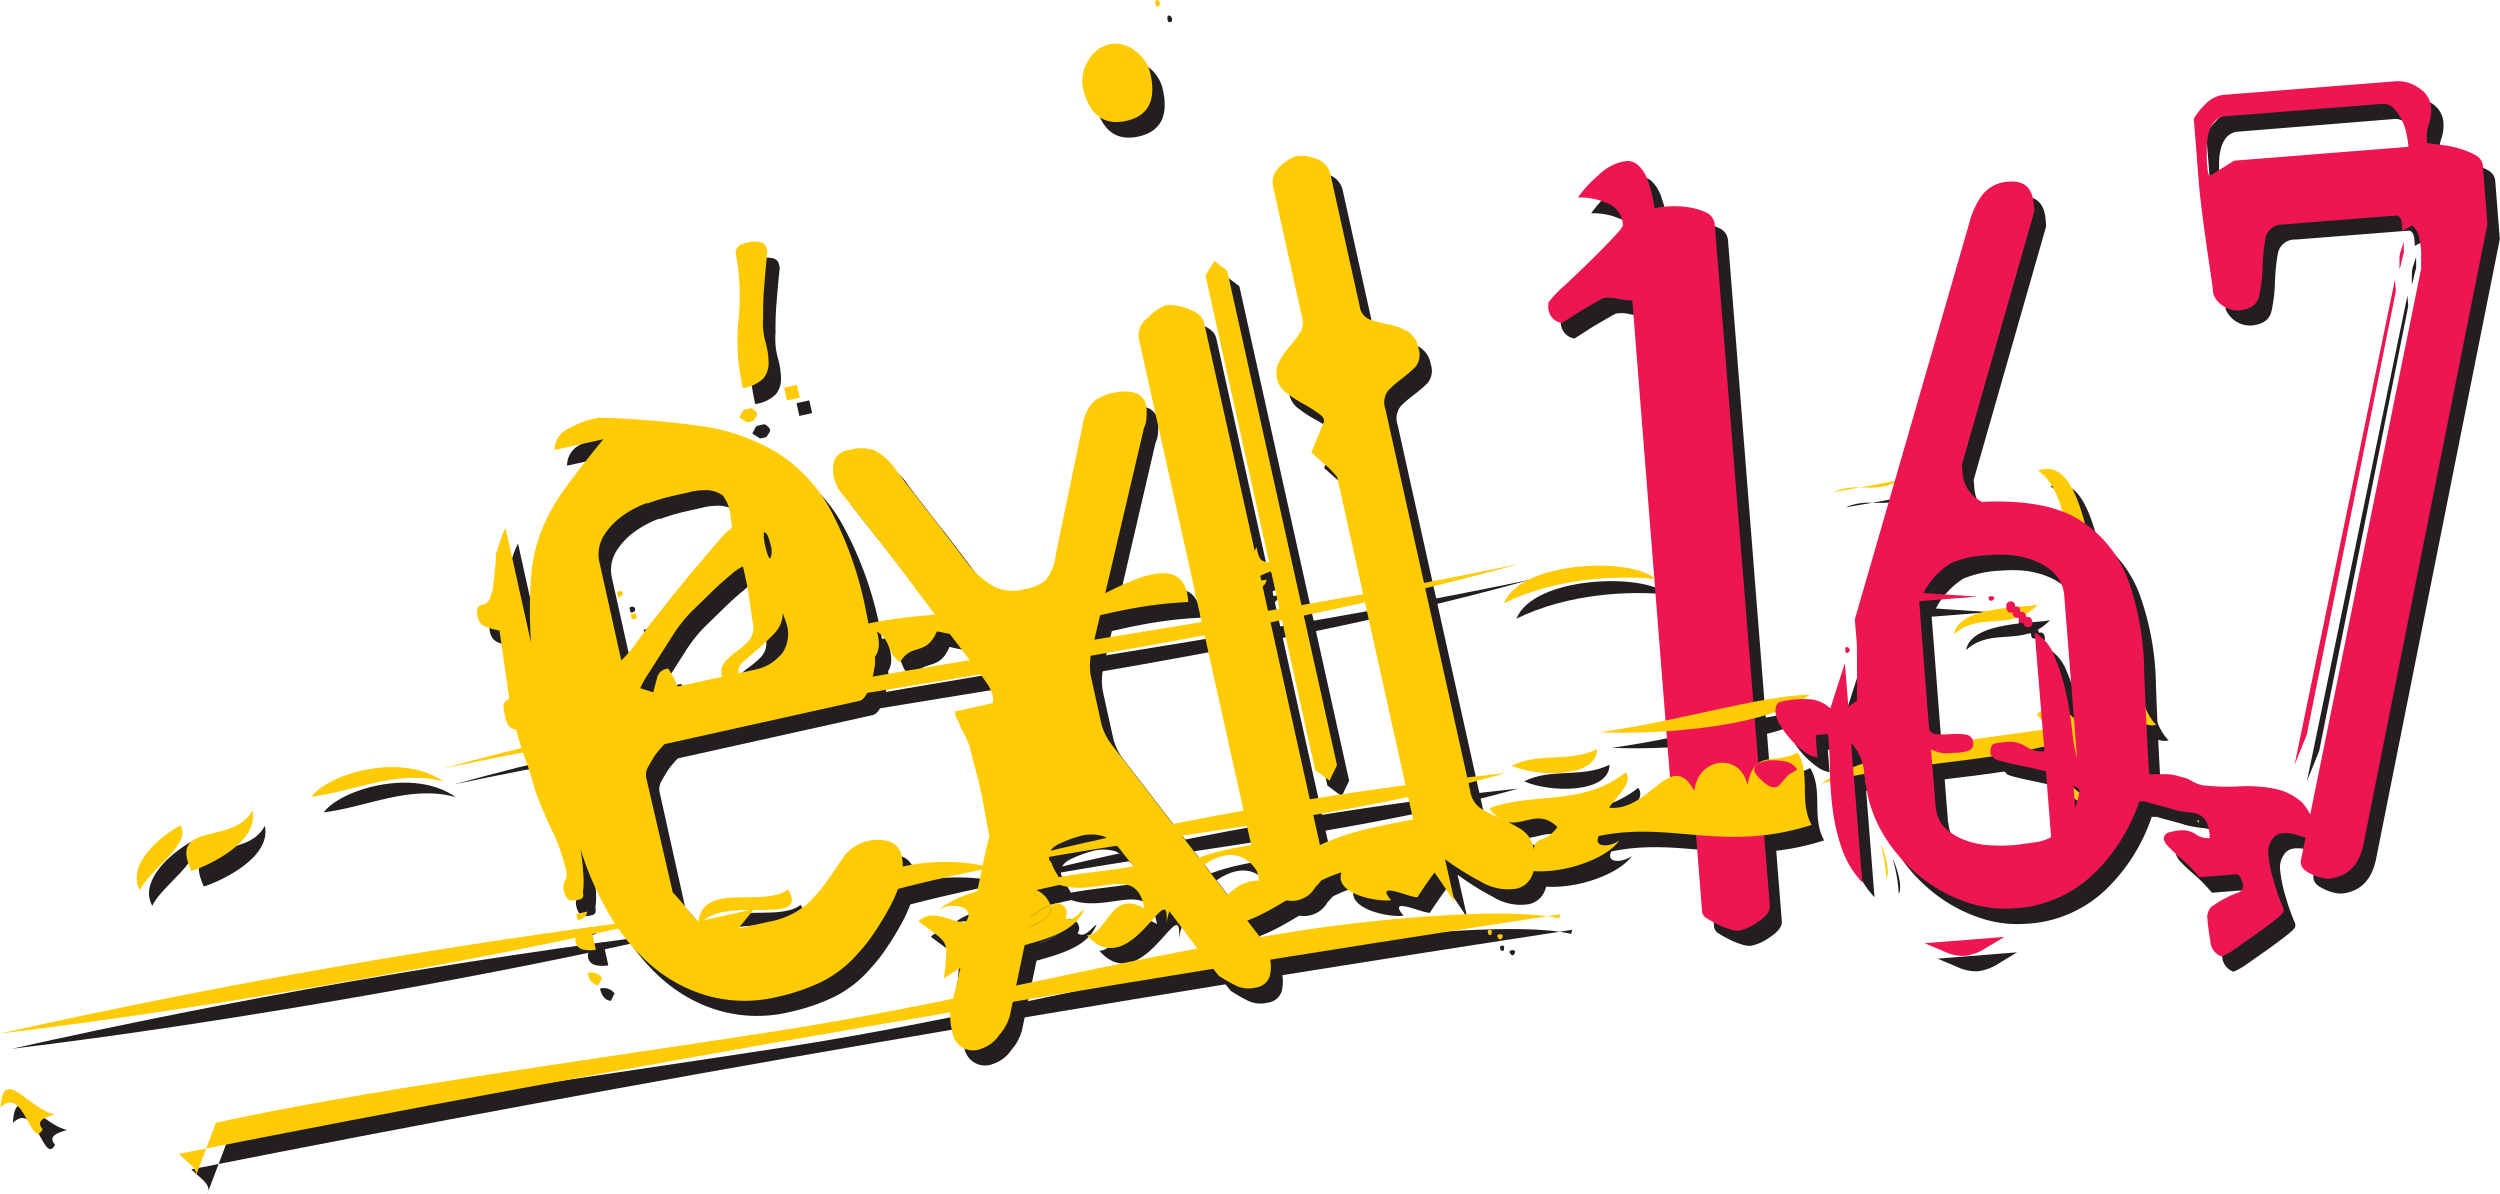 <svg id="Layer_1" data-name="Layer 1" xmlns="http://www.w3.org/2000/svg" viewBox="0 0 256.4 122.48"><defs><style>.cls-1{fill:#231f20;}.cls-2{fill:#ed1651;}.cls-3{fill:#ffcb05;}</style></defs><title>logo</title><path class="cls-1" d="M728.78,409.32c-.19.09-.32.1-.41,0a4.67,4.67,0,0,0-.86-.51c-.41-.2-.62-.34-.62-.41l-4.19-53a8.28,8.28,0,0,1-1.52-.17,3.41,3.41,0,0,0-1.51-.05l-.83.47-1.27.74q-.66.4-1.26.8l-.83.53a1.66,1.66,0,0,1-1.4-1.51,1.12,1.12,0,0,1,0-.29.81.81,0,0,0,0-.29,11.19,11.19,0,0,1,1.6-1.69q1.29-1.2,2.64-2.52T720.8,349q1.06-1.13,1-1.36a2.47,2.47,0,0,0-1.74-2.23,6.6,6.6,0,0,0-2.87-.53,11.73,11.73,0,0,1,2.13-2.31,5,5,0,0,1,2.79-1.43,1.64,1.64,0,0,1,1.37.53,3.94,3.94,0,0,1,.87,1.43,14.8,14.8,0,0,1,.49,1.7,10.66,10.66,0,0,1,.21,1.2,4.64,4.64,0,0,1,1.26-.21,9.63,9.63,0,0,1,2.1.06,6.65,6.65,0,0,1,1.9.54,1.5,1.5,0,0,1,.92,1.32l5.52,69.85c0,.46-.37,1-1.21,1.54a4.85,4.85,0,0,1-2,.91,2.8,2.8,0,0,1-.94-.16,8.11,8.11,0,0,1-1.2-.48c-.4-.2-.76-.4-1.09-.61a.94.94,0,0,1-.51-.66l-.71-9a1.38,1.38,0,0,0-.41.15Z" transform="translate(-554 -323)"/><path class="cls-1" d="M735.74,402.83a3.57,3.57,0,0,1,1-.26,6.15,6.15,0,0,1,1.57.11,1.77,1.77,0,0,1,1.28.82,1.71,1.71,0,0,1-.49.33,1.88,1.88,0,0,0-.5.33l-.53.62q-.42.49-.54.5c-.37.18-.85,0-1.43-.52s-.89-.91-.9-1.15a.72.72,0,0,1,.52-.79Zm46.46,14.7h0a8.2,8.2,0,0,1,1.27-.8,10.17,10.17,0,0,1,1.28-.57.75.75,0,0,0,.58-.8,2.31,2.31,0,0,0-.23-.67c-.14-.3-.29-.44-.44-.43l-3.8.3c-.17-.21-.45-.52-.82-.91s-.78-.77-1.19-1.12a13.38,13.38,0,0,1-1.13-1.07,1.75,1.75,0,0,1-.52-.77.67.67,0,0,1,.58-.74,6.48,6.48,0,0,1,1.08-.2,2.39,2.39,0,0,1,1.59.39,2.21,2.21,0,0,0,1.48.4,5.22,5.22,0,0,0-.3-1.54,1.55,1.55,0,0,0-.64-.76,2.57,2.57,0,0,0-1.12-.32,12.05,12.05,0,0,1-1.77-.32c-.16-.07-.63-.2-1.42-.41s-1.27-.34-1.43-.41l-.23,0-.34,0a18.49,18.49,0,0,1-4.74,7.49,12.74,12.74,0,0,1-8.07,3.47,12.06,12.06,0,0,1-4.8-.6,15.63,15.63,0,0,1-4.41-2.31,16.63,16.63,0,0,1-3.53-3.6,13.93,13.93,0,0,1-2.14-4.46,20.7,20.7,0,0,1-.53-3,5,5,0,0,0-1.33-3l1.12,14.25a9.76,9.76,0,0,1-2.06-3.36,19.12,19.12,0,0,1-.94-3.86,34.35,34.35,0,0,1-.32-4q0-2-.2-4l-1.27.1.18,2.3a3.07,3.07,0,0,1-1.32-.59,8.79,8.79,0,0,1-1.37-1.22,9.63,9.63,0,0,1-1.1-1.48,3.16,3.16,0,0,1-.51-1.35c0-.61.13-1,.55-1.08a8.37,8.37,0,0,1,1.43-.23,11.59,11.59,0,0,1,1.85,0,3.88,3.88,0,0,1,1.8.9l1.49-4.63.36,4.48.88-.65c0-.08,0-.5,0-1.27s0-1.7,0-2.78,0-1.92-.08-2.54l-.14-1.72,11.73-40.72a8.1,8.1,0,0,1,1.34-2.83,3.63,3.63,0,0,1,2.74-1.31q2.31-.18,2.51,2.35l.05.69-7.43,26,.07.81a3.55,3.55,0,0,0,2,3q6.68-.3,10.1,1.92a12.28,12.28,0,0,1,4.88,6.1,28.42,28.42,0,0,1,1.64,9.07q.18,5.2.51,10.84c.23,0,.77,0,1.62,0a4.65,4.65,0,0,1,1.64.28,3.4,3.4,0,0,1,1.14.43,3.32,3.32,0,0,0,1.13.43,22,22,0,0,0,3.72.11,14.89,14.89,0,0,1,3.6.24,5.92,5.92,0,0,1,2.83,1.4,5.25,5.25,0,0,1,1.38,3.6,3.85,3.85,0,0,1-1.75-.21,3.55,3.55,0,0,0-1.64-.22,1.38,1.38,0,0,0-1.1.72,2.22,2.22,0,0,0-.35,1.36,14,14,0,0,0,.57,2.85,22.53,22.53,0,0,0,1,2.81l0,.23c0,.16-.26.44-.8.87s-1.18.9-1.91,1.43l-2.13,1.5a7.56,7.56,0,0,1-1.5.87,1.75,1.75,0,0,1-1.17-1.59c-.15-.88-.25-1.62-.29-2.24a1.45,1.45,0,0,1,.52-1.37ZM745,391.28h0c0,.08-.06.16-.21.25s-.23,0-.25-.21,0-.43.2-.36a.35.35,0,0,1,.25.33Zm8.83,16.1h0a3.17,3.17,0,0,0,1,2.18,6,6,0,0,0,2.06,1.22,8.58,8.58,0,0,0,2.46.5,16.49,16.49,0,0,0,2.19,0c.38,0,.88-.09,1.49-.17l1-.14a4,4,0,0,0,1-.25q.62-.22.61-.34l-.53-6.67-1.06-.26c-.47-.12-1-.23-1.53-.34s-1.06-.22-1.53-.34a8,8,0,0,1-.95-.27c-.07,0-.18-.06-.31-.21a4,4,0,0,0-.31-.32l0-.23c0-.54.13-.84.51-.91a11.49,11.49,0,0,1,1.14-.15,3.09,3.09,0,0,1,2,.48,2.9,2.9,0,0,0,1.89.49l-1-12.19a4.61,4.61,0,0,1,2,2.38,21.94,21.94,0,0,1,1.16,3.61,34.4,34.4,0,0,1,.66,3.88,19.33,19.33,0,0,0,.53,3.08L767,385.85a3.7,3.7,0,0,0-.94-2.36,5.67,5.67,0,0,0-2-1.34,8.89,8.89,0,0,0-2.48-.62,13.53,13.53,0,0,0-2.42,0,11,11,0,0,0-3.81.82,8.14,8.14,0,0,0-2.81,3.06l5.57.37-6,.47,1,12.88a.74.74,0,0,0,.75.75,9.38,9.38,0,0,0,1.51,0,6.22,6.22,0,0,1,1.51.05.82.82,0,0,1,.76.81.71.71,0,0,1-.51.85,5.39,5.39,0,0,1-1,.2c-.62,0-1.1.07-1.44.06a3.72,3.72,0,0,1-1.36-.41l.47,6Zm7,13.31h0L759,421.81a5.12,5.12,0,0,1-2.14.8,4.45,4.45,0,0,1-2.06-.41q-1.13-.49-2.09-.88l8.17-.65Zm-1.34-34.49h0a.2.2,0,0,1-.24-.21c-.09-.15,0-.23.21-.25s.35.05.36.2a.36.36,0,0,1-.33.26Zm2.48.61h0c0,.39-.11.59-.41.61s-.48-.15-.51-.54.11-.59.42-.61.47.16.5.54Zm.51.54h0c0,.38-.07.58-.3.6s-.47-.16-.5-.54.1-.59.41-.61.36.16.39.55Zm.62.53h0c0,.39-.11.59-.42.61s-.36-.16-.39-.55.07-.58.3-.6.47.16.51.54Zm.62.53h0a.41.41,0,0,1-.42.49.41.41,0,0,1-.5-.42c0-.38.1-.59.41-.61s.48.16.51.54Zm4.39,19h0a9.19,9.19,0,0,0,.27-.89,3,3,0,0,0,.16-.88c0-.08-.09-.17-.25-.27a.73.73,0,0,0-.36-.15l.17,2.19Z" transform="translate(-554 -323)"/><path class="cls-1" d="M803.58,352c0-.07,0-.31,0-.69s0-.66,0-.81c0-.46-.09-1-.18-1.49a2.1,2.1,0,0,0-.74-1.33l-1,.54c0-.08,0-.34-.06-.8s-.26-.79-.64-.76l-11.5.91a1.76,1.76,0,0,0-1.85,1.48,20.43,20.43,0,0,0-.29,2.92,15.8,15.8,0,0,1-.35,2.92c-.2.91-.91,1.41-2.14,1.5a2.75,2.75,0,0,1-2.56-1.65q-.05-.69-.3-2.29c-.16-1.07-.33-2.21-.5-3.44s-.32-2.36-.45-3.44-.2-1.84-.24-2.3l-.26-3.33-.26-3.22a7.63,7.63,0,0,1,1.32-1.61,3,3,0,0,1,1.85-.84l17.6-1.39a3.6,3.6,0,0,1,2.31.68,2.52,2.52,0,0,1,1.25,1.92,4.2,4.2,0,0,1-.21,1.75,4.23,4.23,0,0,0-.21,1.75l0,.23c.31.05.78.11,1.4.18a11.23,11.23,0,0,1,1.89.37,8.18,8.18,0,0,1,1.67.68,1.36,1.36,0,0,1,.78,1.09l.47,6L797.71,411q-.66,3.41-3.65,3.65a4.17,4.17,0,0,1-1.77-.5c-.8-.36-1.15-.85-1-1.48L803.58,352Zm-1.48-13.59h0a5.37,5.37,0,0,0-.46-1.47,4.94,4.94,0,0,0-.85-1.26,1.54,1.54,0,0,0-1.31-.47L783.6,336.5a1.71,1.71,0,0,0-1.23.56,2.88,2.88,0,0,0-.6,1.2,6,6,0,0,0-.18,1.4c0,.47,0,.85,0,1.16,0,.15,0,.46.07.92a2.42,2.42,0,0,0,.19.91l2.54-1.59,17.83-1.41c0-.31-.08-.71-.15-1.2Zm-1.2,14.84h0l.09,1.15L791.86,400l-1.26,3.11,10.3-49.77Zm.9-3.31h0l0,.58a6.39,6.39,0,0,0-.22.83,6,6,0,0,1-.22.83l0-.58,0-.58a2.66,2.66,0,0,1,.16-.82c.12-.39.22-.67.28-.83l0,.57Z" transform="translate(-554 -323)"/><path class="cls-1" d="M615.06,413.85a7.87,7.87,0,0,1,0,2.25c.1.44,0,.69-.38.77-.61.14-1,.11-1.18-.08a1.69,1.69,0,0,1-.38-.81,1.36,1.36,0,0,1,.11-1.05,1.37,1.37,0,0,0,.11-1.05,19.3,19.3,0,0,0-1.48-4.18,41,41,0,0,1-1.77-4.26c-.05-.26-.17-.67-.34-1.22s-.37-1.16-.6-1.79-.43-1.23-.6-1.78-.28-1-.34-1.23a1,1,0,0,1-.88-.55,6.25,6.25,0,0,1-.26-.84,6.6,6.6,0,0,1-.15-1c0-.31.17-.56.59-.75l-1-7a6.84,6.84,0,0,1-1.39-.38,1.35,1.35,0,0,1-.85-1c-.18-.78,0-1.21.47-1.27s.8-.43.92-1.09a2.25,2.25,0,0,0,.18-.73c.05-.38.1-.78.14-1.2s.09-.84.13-1.26a3.69,3.69,0,0,0,0-.77q.07-.29.44-1.4a7.8,7.8,0,0,1,.58-1.43l2.61,11.77a49.44,49.44,0,0,1,0-6.73,16.81,16.81,0,0,1,1.07-4.76,19.94,19.94,0,0,1,2.35-4.23q1.52-2.12,4-5.14l-5,1.1a2.35,2.35,0,0,1,1.37-2.16,9.31,9.31,0,0,1,2.45-1l.66-.15a93.74,93.74,0,0,1,10.4.84,20.77,20.77,0,0,1,7.8,2.66,16,16,0,0,1,5.55,5.83A37,37,0,0,1,644.16,387c.09.44.25,1.25.47,2.43s.37,2,.44,2.3a3.09,3.09,0,0,1,0,1.11c-.08.47-.18,1-.3,1.44a5.5,5.5,0,0,1-.52,1.35,1.27,1.27,0,0,1-.73.71l-20,4.44a11.67,11.67,0,0,0-1,1.18c-.2.32-.42.69-.65,1.1a1.64,1.64,0,0,0-.23,1.14l2.64,11.88a25.44,25.44,0,0,1,1.86,2.19c.13.15.28.32.46.51s.31.27.4.25l5.62-1.25-1.61,2,3.14-.7a8.13,8.13,0,0,0,3.92-1.83,16.21,16.21,0,0,0,2.18-2.54l1.65-2.43a4.41,4.41,0,0,1,4.62-1.43,2,2,0,0,1,1.26,1.64,5,5,0,0,1-.18,2.58,14.92,14.92,0,0,1-1.18,2.72c-.49.88-1,1.73-1.56,2.53a14.92,14.92,0,0,1-1.5,1.91,12,12,0,0,1-3.79,3,20.51,20.51,0,0,1-4.52,1.55,14.26,14.26,0,0,1-7.23-.11,15.39,15.39,0,0,1-5.86-3.21,20.74,20.74,0,0,1-4.35-5.4,31.91,31.91,0,0,1-2.81-6.49q.12.53.28,2.19Zm-.31,6.32h0a3.25,3.25,0,0,1,1.12-.52l.52,2.35a3.18,3.18,0,0,1-1.23,0,1,1,0,0,1-.41-1.83Zm2.28,4.71h0l-.38.77c-.56-.05-.93-.48-1.11-1.26a1.38,1.38,0,0,1,1.48.49Zm-1.51-6.8h0c-.08.48-.42.78-1,.91l-.14-.65,1.18-.26Zm6.13-41.9h0a10.27,10.27,0,0,0-2.64,1.41,7,7,0,0,0-1.87,2.06,3.66,3.66,0,0,0-.35,2.75l2.21,9.94a13.24,13.24,0,0,0,1.63-1.94q1.16-1.56,1.47-2c.29-.34.83-1,1.62-2s1.65-2.06,2.58-3.18l2.55-3q1.14-1.35,1.53-1.44a7,7,0,0,1-.11-.8,7.22,7.22,0,0,0-.11-.8,3.74,3.74,0,0,0-.74-1.76,2.94,2.94,0,0,0-1.83-.55,6.71,6.71,0,0,0-1.73.24l-1.7.38a20.44,20.44,0,0,0-2.51.76Zm-2.53,9.27h0a.24.24,0,0,1-.2.32q-.23.19-.32-.2c-.06-.26,0-.37.21-.32a.23.23,0,0,1,.32.2Zm3.21,10.13h0c.1-.39.22-.85.37-1.38a1.2,1.2,0,0,1,.89-1l.26-.06a6.34,6.34,0,0,1,.55.91,5,5,0,0,1,.41.94l4.57-1a1.67,1.67,0,0,1,.28-1.5,6.25,6.25,0,0,1,1.2-1.09,7.84,7.84,0,0,0,1.26-1.1,2.09,2.09,0,0,0,.45-1.68q-.06-.26-.18-1.12c-.08-.57-.17-1.19-.27-1.86s-.21-1.26-.33-1.78l-.26-1.18a4.72,4.72,0,0,0-1.19.81q-.93.75-1.95,1.74l-1.92,1.87a14.12,14.12,0,0,0-2.05,2.51l-1.32,2.07-1.32,2.08a9.54,9.54,0,0,0-.79,1.41l1.32.39Zm-1.8-8.11h0l.12.53-.52.11-.12-.52.52-.12Zm14.24,2.05h0c-.56.58-1.13,1.11-1.7,1.61l-1.49,1.29a1.2,1.2,0,0,0-.49,1.2l1.57-.35a4.88,4.88,0,0,0,2.81-1.58,3.5,3.5,0,0,0,.53-3.14,5.32,5.32,0,0,0-.19-.58,6,6,0,0,1-.2-.57,2.94,2.94,0,0,1-.83,2.11Zm-1.12-10h0a7.48,7.48,0,0,0,.44,2c.11.3.2.39.27.28a2.11,2.11,0,0,0,0-1.36c-.16-.7-.34-1.12-.55-1.25s-.15.06-.12.37ZM631.4,367h0c.09-.2.18-.31.27-.33l.26-.06.39-.09c.09,0,.21,0,.38.19a.82.82,0,0,1,.28.35.54.54,0,0,1-.12.37l-.26.4-.39.09-.26.05-.8-.51a3.42,3.42,0,0,0,.24-.46Zm-.13-17.27h0a5.92,5.92,0,0,1,.84-.26,3,3,0,0,1,1.09,0,.82.82,0,0,1,.71.73l.06.26c-.12,1.13-.22,2.29-.32,3.5a31.27,31.27,0,0,0-.11,3.18,7.37,7.37,0,0,0,.23,2.55,8.14,8.14,0,0,1,.33,2.12,2.5,2.5,0,0,1-.53,1.63,3.72,3.72,0,0,1-2.11,1,21.29,21.29,0,0,1-.45-7,23.54,23.54,0,0,0-.29-6.86,1,1,0,0,1,.56-.88ZM637,364.06h0l.29,1.31-1.31.29-.29-1.31,1.31-.29Z" transform="translate(-554 -323)"/><path class="cls-1" d="M652.74,428.23c.09-.46.29-1.31.6-2.54.16-.62.39-1.64.7-3.07l1-4.6q.55-2.46,1-4.61c.31-1.43.55-2.45.7-3.07-.08-.37-.23-1.16-.45-2.38s-.37-2-.45-2.38c-.12-.56-.34-1.43-.66-2.63s-.48-1.84-.5-1.93a7.57,7.57,0,0,0-.57-1.26,7.88,7.88,0,0,1-.57-1.26,1.3,1.3,0,0,1-.26-.53l-.09-.41,3.89-.86a1.76,1.76,0,0,0-.11-1.14,3.18,3.18,0,0,0-.5-.91c-.29-.42-.5-.72-.63-.88q-.83-1.13-2.89-3.81t-4.34-5.75q-2.29-3.07-4.41-5.74t-3-3.79a3,3,0,0,0-.17-.47,3,3,0,0,1-.18-.47,3.53,3.53,0,0,1,0-2,1.93,1.93,0,0,1,1.53-1,4.35,4.35,0,0,1,2.48,0,5.83,5.83,0,0,1,2.16,1.83q.43.63,1.55,2.06c.75.95,1.53,2,2.35,3l2.37,3.12q1.13,1.5,1.54,2a8.78,8.78,0,0,0,2.41,2,4.54,4.54,0,0,0,3.19.24,4.72,4.72,0,0,0,2.06-.89,5,5,0,0,0,1.07-2.72l2.63-13.12a4.66,4.66,0,0,1,1.17-2.59,5.06,5.06,0,0,1,2.13-.91,4.47,4.47,0,0,1,2,0,1.69,1.69,0,0,1,1.28,1.47,6.16,6.16,0,0,1,0,1,2.52,2.52,0,0,1-.25,1.15l-5.29,22.78a6.54,6.54,0,0,0-.14,2.66c.12.55.31,1.39.55,2.5l.59,2.65a6.51,6.51,0,0,0,1.22,2.21l15.56,20.2a6.19,6.19,0,0,0,.21.61,5.42,5.42,0,0,1,.24.75,4.1,4.1,0,0,1,0,1.9,1.72,1.72,0,0,1-1.48,1.2,2.94,2.94,0,0,1-2-.21,19.39,19.39,0,0,1-1.75-1c-.4-.49-1.05-1.34-2-2.56s-1.86-2.48-2.88-3.81-2-2.57-2.94-3.72-1.6-2-2-2.47a5,5,0,0,0-2-1.75,4.28,4.28,0,0,0-2.48,0,12.19,12.19,0,0,0-2,.74q-1.33.59-1.08,1.7l.2.25a5.51,5.51,0,0,0,.54,1.12,5.47,5.47,0,0,1,.54,1.12l-2.64.59-2.68,12.85a5,5,0,0,1-1.09,2,3.61,3.61,0,0,1-1.94,1.45,2.14,2.14,0,0,1-2.89-1.84,5.37,5.37,0,0,1-.17-2.08Z" transform="translate(-554 -323)"/><path class="cls-1" d="M666.87,330.83a3.39,3.39,0,0,1,2.15-1.69,3.22,3.22,0,0,1,2.6.63,3.9,3.9,0,0,1,1.64,2.41q.91,4.07-2.49,4.82t-4.42-3.29a3.81,3.81,0,0,1,.53-2.89ZM677,356.23h0c1,.35,1.6.83,1.74,1.46l12.4,55.86q.18.82-1,2a2.76,2.76,0,0,1-4,.89q-1.54-.58-1.72-1.4l-12.4-55.86a2.3,2.3,0,0,1,1-2.07,4.78,4.78,0,0,1,1.87-1.27,4.73,4.73,0,0,1,2.11.38Zm1.89-3.39h0l.9-1.48,1.32,1,11.26,50.71-.76,1.59-1.47-1.09-11.25-50.71Zm-4.68-27.9h0c0,.18,0,.29-.17.32s-.23.05-.29-.22,0-.42.14-.46a.44.44,0,0,1,.32.35Z" transform="translate(-554 -323)"/><path class="cls-1" d="M691,368c.13-.3,0-.61-.45-.92a13.53,13.53,0,0,0-1.56-1,13.26,13.26,0,0,1-1.74-1.12,2.46,2.46,0,0,1-1-1.42,2.54,2.54,0,0,1,.19-1.82,8,8,0,0,1,1-1.45,13.9,13.9,0,0,0,1.08-1.4,1.87,1.87,0,0,0,.32-1.5l-3-13.53a2.13,2.13,0,0,1,.76-2.19,4.39,4.39,0,0,1,1.61-1,4.11,4.11,0,0,1,1.94.24,2.14,2.14,0,0,1,1.57,1.68l3,13.53a1.64,1.64,0,0,0,1.09,1.33,13.79,13.79,0,0,0,1.85.48,6.76,6.76,0,0,1,1.89.67,2.5,2.5,0,0,1,1.19,1.79,2,2,0,0,1-.32,1.91,13.83,13.83,0,0,1-1.38,1.19,13,13,0,0,0-1.38,1.19,2,2,0,0,0-.32,1.91l8.7,39.17a2.63,2.63,0,0,0,1.25,1.85,22,22,0,0,0,2,1,16.72,16.72,0,0,1,2,1.05,3,3,0,0,1,1.3,2,4.33,4.33,0,0,1-.15,2.7,2.24,2.24,0,0,1-1.63,1.39,5.4,5.4,0,0,1-3.7-.75,28,28,0,0,1-3.62-2.27l1,4.43c-.2-.32-.6-.91-1.19-1.79s-1-1.42-1.16-1.65-.57-.78-1.16-1.65l-8.55-38.53c-.45-.53-.76-.87-.92-1L689.8,371l1.22-3Zm17.12,52.52h0c-.13,0-.21,0-.25-.22s-.06-.26.14-.3.27,0,.25.22,0,.28-.13.3Zm1,.46h0c-.06,0-.15-.06-.25-.22s-.06-.26.14-.3.4,0,.37.19-.12.3-.26.33Z" transform="translate(-554 -323)"/><path class="cls-1" d="M780.8,408.74c0,.09,0,.17,0,.27l-.25-.27Z" transform="translate(-554 -323)"/><path class="cls-1" d="M769.67,407.06c-4.3-.35-2.87-6.4-5.5-9.21,3.43-2.8,7.24,4,3.15,7.06a15.49,15.49,0,0,1,2.34,2.15Z" transform="translate(-554 -323)"/><path class="cls-1" d="M776.42,398.94c-3.57.82-6.16-9-5.39-13.12,3.74,4.4,2.81,10.57,5.39,13.12Z" transform="translate(-554 -323)"/><path class="cls-1" d="M772.22,398c-7,5.1-20.62,4.17-30.18,6.92,7.09-4.69,20.58-4.53,30.18-6.92Z" transform="translate(-554 -323)"/><path class="cls-1" d="M748.73,414.67a14.49,14.49,0,0,0-.61-3.54c.35.56,1.07,2.89.61,3.54Z" transform="translate(-554 -323)"/><path class="cls-1" d="M770.9,384.46c-4.39,1.64-2.36-8.71-6.61-11.6,4.48-1.66,5,8.41,6.61,11.6Z" transform="translate(-554 -323)"/><path class="cls-1" d="M764.25,386.6c-2.7,2.88-5.89.62-8.61,3.06.54-3,7.32-2.69,8.61-3.06Z" transform="translate(-554 -323)"/><path class="cls-1" d="M739.68,401.8c1.33,2.36.08,5,1.4,7.39-9,2.88-14.4-.42-21.83,1.14-.6,1.27,1.26,1.13,2.1.45-1.67,2.67-11.78,5.74-14.44-.4,1.54-.58,3.06-1.5,4.81.13-.64.5-1.35.16-2,.91a4.47,4.47,0,0,1,2.84,1c0-2.51.84-.91,2.45-3-2.53-2.52-4.42,1.5-7-1.94,4.64-1.69,9.58-.18,14-3.68.82,1.05-.91,2.4-1.7,3.63,4.22.43,6.33-6.19,8.75-1.7.32-3.51,4.76-4,5.43-.62.77-3.78,2.58-2,5.16-3.34Z" transform="translate(-554 -323)"/><path class="cls-1" d="M740.89,395.84c-4.26,3.23-14.68,4.13-21.57,3.86,8.55-1.21,16.3-3.71,21.57-3.86Z" transform="translate(-554 -323)"/><path class="cls-1" d="M715.23,418.36c0,.15-.07.3-.09.43a10.74,10.74,0,0,0-1.19-.23l1.28-.2Z" transform="translate(-554 -323)"/><path class="cls-1" d="M746,374.57c1.29-.24,2.62-.48,4-.75-1.27.87-2.62.75-4,.75Z" transform="translate(-554 -323)"/><path class="cls-1" d="M746,374.57l-2.7.46a5.73,5.73,0,0,1,2.7-.46Z" transform="translate(-554 -323)"/><path class="cls-1" d="M719.07,401.43c0,2.95-6.09,2.9-8.75,1.7,2.83-1.41,5.92-.29,8.75-1.7Z" transform="translate(-554 -323)"/><path class="cls-1" d="M709.52,386.45c1.76-4.36,13.09-4.76,15.53-2.48-3.79-.38-10.14-.16-15.53,2.48Z" transform="translate(-554 -323)"/><path class="cls-1" d="M705.9,407.07c.53,2.48-2.72,5.55-5.24,9.53-.61.16-4.52-1.8-2.71.31-1.2.21-5.89-.56-5.08-2.85-4,1.18-7.74,5-11.81,5.48-2.19-2.13,1.75-5.21,3.67-4.54-2.58-6.44-9.51,0-9.84,4.57.55-5.94-3.59,6.07-8.14.94,2.12-.05,2.38-4.8,5.91-2.74-.92-5.17-5.67-.32-9.89-3,3.81-.85,7.7-.83,11.46-2,.77.82-.49,1.88-1.09,2.87,4.91-4.39,10-4.09,16.63-5.35.48.61.57,1,.42,1.2l-.75.42c-.79.23-1.89.4-2.11,1.41a17.33,17.33,0,0,1,2.11-1.41,1.24,1.24,0,0,0,.75-.42c5.13-2.62,10.54-2.39,15.72-4.44Z" transform="translate(-554 -323)"/><path class="cls-1" d="M577.41,439.74c14.2-3.16,37.15-6.27,56.7-9.28s34.22-7.18,53.85-10.33c7.71-1.23,20.3-2.4,26-1.57-46.87,7.18-93.67,15.1-140.34,24.37.78.83,2.22,1.58,1.62,2.56l2.18-5.75Z" transform="translate(-554 -323)"/><path class="cls-1" d="M690.18,411.5a1.24,1.24,0,0,1-.75.42l.75-.42Z" transform="translate(-554 -323)"/><path class="cls-1" d="M689.42,411.92a17.33,17.33,0,0,0-2.11,1.41c.22-1,1.32-1.18,2.11-1.41Z" transform="translate(-554 -323)"/><path class="cls-1" d="M656.47,413.45a377.08,377.08,0,0,1,53.24-9.57c-22.25,6.26-45.07,6.63-67.28,13.25,1.68-4.08,9.58-4.77,14-3.68Z" transform="translate(-554 -323)"/><path class="cls-1" d="M666.48,417.79c-1.63,4.17-9.1,3.16-14.39,7.16.41-4.19.66-3.37-2.62-5.88,1.46-1.38,3.21.09,4.81.13,1.36-1.83-2-2.13-2.76-1.19,1.18-1.63,10.19-4.64,11.5-.51-1.36.06-2.49,2.61-4.07.47a4.61,4.61,0,0,0,2.58-1.67c-2-1.45-3.52,1.34-5.16,3.34,2,1.29,7.21-.39,6.65-2.14,1-.8,2.1.43,1.49,1.2.74.56,1.33-.45,2-.92Z" transform="translate(-554 -323)"/><path class="cls-1" d="M663,417.51c.56,1.76-4.65,3.43-6.65,2.14,1.64-2,3.2-4.79,5.16-3.34A4.61,4.61,0,0,1,659,418c1.58,2.14,2.71-.41,4.07-.47Z" transform="translate(-554 -323)"/><path class="cls-1" d="M684.14,380.72c.46,2.46,1,.69,3,2.41-1.05-.61-4.92,1.51-2,.91.29,1.14-5.14,3.12-7.39,1.54.83-.78.93-1.48.48-2.12,1.91-1.51,4.18.72,5.9-2.74Z" transform="translate(-554 -323)"/><path class="cls-1" d="M651.52,418a.76.76,0,0,0-.09.14.45.45,0,0,1,.09-.14Z" transform="translate(-554 -323)"/><path class="cls-1" d="M665.55,387c3.74-1.7,11.27-6.81,11.6-.65-11,.51-16.82,5.16-25.77,3-1.12,2.64-2.63,1.12-3.81,3.19-1.41-1-.82-2.19-2.36-3.16,1.59,5.7-6.81,2.43-9.84,4.57,5.56-8.82,21.94-4.6,28-8.72,1.23-.86.71,1.06,2.23,1.8Z" transform="translate(-554 -323)"/><path class="cls-1" d="M711.05,382.43c-33.67,9.38-74,13.36-110.42,21,33.84-9.38,74.13-13.41,110.42-21Z" transform="translate(-554 -323)"/><path class="cls-1" d="M636.12,415.8c2.34,4.09-7,.27-9.23,3.81,0-4.83,6.65-1.81,9.23-3.81Z" transform="translate(-554 -323)"/><path class="cls-1" d="M624,418.56c-17.05,4.09-46.92,9.39-68.77,12q34.23-7.65,68.77-12Z" transform="translate(-554 -323)"/><path class="cls-1" d="M600.76,404.76c-4.69-1.31-9.05,1-13.56,1.56,1.63-2.28,9.13-4.68,13.56-1.56Z" transform="translate(-554 -323)"/><path class="cls-1" d="M559.65,440.41c-1.18,2.19-1.93-4.58-4.33-2.25.25-4.31,2.85.11,5.55.73-1,.31-2,.63-1.22,1.52Z" transform="translate(-554 -323)"/><path class="cls-1" d="M581.16,407.7c.71,3.23-4.43,5.64-6.25,6.22-2.44-5.2,4.36-2.58,6.25-6.22Z" transform="translate(-554 -323)"/><path class="cls-1" d="M573.77,409.24c1.22,1.93-3.14,4.48-4.15,6.66-1.27-2.22,1.23-5.05,4.15-6.66Z" transform="translate(-554 -323)"/><path class="cls-2" d="M727.5,407.73c-.19.09-.32.1-.41,0a4.67,4.67,0,0,0-.87-.51c-.41-.2-.62-.34-.62-.41l-4.19-53a8.34,8.34,0,0,1-1.52-.17,3.41,3.41,0,0,0-1.51-.05l-.83.47-1.27.74q-.66.4-1.26.8l-.83.53a1.65,1.65,0,0,1-1.4-1.51,1.11,1.11,0,0,1,0-.29.82.82,0,0,0,0-.29,11.17,11.17,0,0,1,1.6-1.69q1.29-1.2,2.64-2.52t2.41-2.45c.71-.75,1.06-1.2,1-1.36a2.47,2.47,0,0,0-1.74-2.23,6.59,6.59,0,0,0-2.87-.53,11.72,11.72,0,0,1,2.13-2.31,5,5,0,0,1,2.79-1.43,1.64,1.64,0,0,1,1.37.53,3.94,3.94,0,0,1,.87,1.44,14.86,14.86,0,0,1,.49,1.7,10.74,10.74,0,0,1,.21,1.2,4.66,4.66,0,0,1,1.26-.21,9.65,9.65,0,0,1,2.1.06,6.66,6.66,0,0,1,1.9.54,1.5,1.5,0,0,1,.92,1.32L735.52,416c0,.46-.37,1-1.21,1.54a4.85,4.85,0,0,1-2,.91,2.8,2.8,0,0,1-.94-.16,8.14,8.14,0,0,1-1.2-.48c-.4-.2-.76-.4-1.09-.61a.94.94,0,0,1-.51-.66l-.71-9a1.39,1.39,0,0,0-.41.15Z" transform="translate(-554 -323)"/><path class="cls-2" d="M802.31,350.45c0-.07,0-.31,0-.69s0-.66,0-.81c0-.46-.09-1-.18-1.49a2.1,2.1,0,0,0-.74-1.33l-1,.54c0-.08,0-.34-.06-.8s-.26-.79-.64-.76l-11.5.91a1.76,1.76,0,0,0-1.85,1.48,20.48,20.48,0,0,0-.29,2.92,15.78,15.78,0,0,1-.35,2.92c-.2.91-.91,1.4-2.14,1.5a2.75,2.75,0,0,1-2.56-1.65q-.05-.69-.3-2.29c-.16-1.07-.33-2.21-.5-3.44s-.32-2.36-.45-3.44-.2-1.84-.24-2.3l-.26-3.33-.26-3.22a7.63,7.63,0,0,1,1.32-1.61,3,3,0,0,1,1.85-.84l17.6-1.39a3.6,3.6,0,0,1,2.31.69,2.52,2.52,0,0,1,1.25,1.92,4.2,4.2,0,0,1-.21,1.75,4.23,4.23,0,0,0-.21,1.75l0,.23c.31.05.78.11,1.4.18a11.23,11.23,0,0,1,1.89.37,8.17,8.17,0,0,1,1.67.68,1.35,1.35,0,0,1,.78,1.09l.47,6-12.69,63.48q-.66,3.41-3.65,3.65a4.18,4.18,0,0,1-1.77-.5c-.8-.36-1.15-.85-1-1.48l12.33-60.67Zm-1.48-13.59h0a5.35,5.35,0,0,0-.46-1.47,4.93,4.93,0,0,0-.85-1.26,1.54,1.54,0,0,0-1.31-.47l-15.87,1.26a1.7,1.7,0,0,0-1.23.56,2.88,2.88,0,0,0-.6,1.2,6,6,0,0,0-.18,1.4c0,.46,0,.85,0,1.16,0,.15,0,.46.07.92a2.42,2.42,0,0,0,.19.91l2.54-1.59L801,338.06c0-.31-.08-.71-.15-1.2Zm-1.2,14.84h0l.09,1.15-9.14,45.51-1.26,3.11,10.3-49.77Zm.9-3.31h0l0,.58a6.37,6.37,0,0,0-.22.83,5.92,5.92,0,0,1-.22.83l0-.58,0-.58a2.67,2.67,0,0,1,.16-.82c.12-.39.22-.67.28-.83l0,.57Z" transform="translate(-554 -323)"/><path class="cls-3" d="M613.78,412.25a7.87,7.87,0,0,1,0,2.25c.1.44,0,.69-.38.77-.61.14-1,.11-1.18-.08a1.69,1.69,0,0,1-.38-.81,1.36,1.36,0,0,1,.11-1.05,1.36,1.36,0,0,0,.11-1.05,19.28,19.28,0,0,0-1.48-4.18,41.07,41.07,0,0,1-1.77-4.26c-.05-.26-.17-.67-.34-1.23s-.37-1.16-.6-1.79-.43-1.23-.6-1.78-.28-1-.34-1.23a1,1,0,0,1-.88-.55,6.25,6.25,0,0,1-.26-.84,6.65,6.65,0,0,1-.15-1c0-.31.17-.56.59-.75l-1-7a6.86,6.86,0,0,1-1.39-.38,1.35,1.35,0,0,1-.85-1c-.18-.78,0-1.21.47-1.27s.8-.42.92-1.09a2.26,2.26,0,0,0,.18-.73c.05-.38.1-.78.14-1.2s.09-.84.13-1.26a3.68,3.68,0,0,0,0-.77q.07-.29.44-1.4a7.79,7.79,0,0,1,.58-1.43l2.61,11.77a49.48,49.48,0,0,1,0-6.73,16.81,16.81,0,0,1,1.07-4.76,20,20,0,0,1,2.35-4.23q1.52-2.12,4-5.14l-5,1.1a2.35,2.35,0,0,1,1.37-2.16,9.32,9.32,0,0,1,2.45-1l.66-.15a93.6,93.6,0,0,1,10.4.84,20.77,20.77,0,0,1,7.8,2.66,16,16,0,0,1,5.55,5.83,37,37,0,0,1,3.68,10.37c.09.44.25,1.25.47,2.43s.37,2,.44,2.3a3.08,3.08,0,0,1,0,1.11c-.08.47-.18,1-.3,1.44a5.49,5.49,0,0,1-.52,1.35q-.34.62-.73.71l-20,4.44a11.72,11.72,0,0,0-1,1.18c-.2.32-.42.69-.65,1.1a1.64,1.64,0,0,0-.23,1.14L623,414.53a25.35,25.35,0,0,1,1.86,2.19c.13.15.28.32.46.51s.31.27.4.25l5.62-1.25-1.61,2,3.14-.7a8.13,8.13,0,0,0,3.92-1.83,16.21,16.21,0,0,0,2.18-2.54l1.65-2.43a4.41,4.41,0,0,1,4.62-1.43,2,2,0,0,1,1.26,1.64,5,5,0,0,1-.18,2.58,14.9,14.9,0,0,1-1.18,2.72c-.49.88-1,1.73-1.56,2.53a14.89,14.89,0,0,1-1.5,1.91,12.05,12.05,0,0,1-3.79,3,20.51,20.51,0,0,1-4.52,1.55,14.26,14.26,0,0,1-7.23-.11,15.39,15.39,0,0,1-5.86-3.21,20.75,20.75,0,0,1-4.35-5.4,31.92,31.92,0,0,1-2.81-6.49q.12.53.28,2.19Zm-.31,6.32h0a3.24,3.24,0,0,1,1.12-.52l.52,2.35a3.19,3.19,0,0,1-1.23,0,1,1,0,0,1-.41-1.83Zm2.28,4.71h0l-.38.77c-.56-.06-.93-.48-1.11-1.26a1.38,1.38,0,0,1,1.48.5Zm-1.51-6.8h0c-.08.48-.42.78-1,.91l-.14-.65,1.18-.26Zm6.13-41.9h0a10.25,10.25,0,0,0-2.64,1.41,7,7,0,0,0-1.87,2.06,3.67,3.67,0,0,0-.35,2.75l2.21,9.94a13.28,13.28,0,0,0,1.63-1.94q1.16-1.56,1.47-2c.29-.34.83-1,1.61-2s1.65-2.06,2.58-3.18l2.55-3q1.14-1.35,1.53-1.44a7,7,0,0,1-.11-.8,7.34,7.34,0,0,0-.11-.8,3.75,3.75,0,0,0-.74-1.76,2.94,2.94,0,0,0-1.83-.55,6.71,6.71,0,0,0-1.73.24l-1.7.38a20.4,20.4,0,0,0-2.51.76Zm-2.53,9.27h0a.24.24,0,0,1-.2.32q-.23.19-.32-.2c-.06-.26,0-.37.21-.32a.23.23,0,0,1,.32.2ZM621,394h0c.1-.39.22-.85.37-1.38a1.2,1.2,0,0,1,.89-1l.26-.06a6.31,6.31,0,0,1,.55.91,5,5,0,0,1,.41.94l4.57-1a1.67,1.67,0,0,1,.28-1.5,6.24,6.24,0,0,1,1.2-1.09,7.81,7.81,0,0,0,1.26-1.1,2.09,2.09,0,0,0,.45-1.68q-.06-.26-.18-1.13c-.08-.57-.17-1.19-.27-1.86s-.21-1.26-.33-1.78l-.26-1.18a4.71,4.71,0,0,0-1.19.81q-.93.75-1.95,1.74l-1.92,1.87a14.14,14.14,0,0,0-2.05,2.51l-1.32,2.07-1.32,2.08a9.59,9.59,0,0,0-.79,1.41L621,394Zm-1.8-8.11h0l.12.53-.52.11-.11-.52.52-.12Zm14.24,2.06h0c-.56.58-1.13,1.11-1.7,1.61l-1.49,1.29a1.2,1.2,0,0,0-.49,1.2l1.57-.35a4.88,4.88,0,0,0,2.81-1.58,3.5,3.5,0,0,0,.53-3.14,5.29,5.29,0,0,0-.2-.58,6,6,0,0,1-.2-.57,2.94,2.94,0,0,1-.83,2.11Zm-1.12-10h0a7.48,7.48,0,0,0,.44,2q.17.44.27.28a2.11,2.11,0,0,0,0-1.36c-.16-.7-.34-1.12-.55-1.25s-.15.06-.12.37Zm-2.25-12.6h0c.09-.2.18-.31.27-.33l.26-.06.39-.09c.09,0,.21,0,.38.19a.82.82,0,0,1,.28.35.53.53,0,0,1-.12.37l-.26.4-.39.09-.26.05-.8-.51a3.39,3.39,0,0,0,.24-.46ZM630,348.09h0a5.93,5.93,0,0,1,.84-.26,3,3,0,0,1,1.09,0,.82.82,0,0,1,.71.73l.06.26q-.18,1.69-.32,3.5a31.33,31.33,0,0,0-.11,3.18,7.35,7.35,0,0,0,.23,2.55,8.13,8.13,0,0,1,.33,2.12,2.5,2.5,0,0,1-.53,1.63,3.72,3.72,0,0,1-2.11,1,21.29,21.29,0,0,1-.45-7,23.54,23.54,0,0,0-.29-6.86,1,1,0,0,1,.56-.88Zm5.73,14.38h0l.29,1.31-1.31.29-.29-1.31,1.31-.29Z" transform="translate(-554 -323)"/><path class="cls-3" d="M651.47,426.64c.09-.46.29-1.31.6-2.54.16-.62.39-1.64.7-3.07s.65-3,1-4.6.71-3.17,1-4.61.55-2.45.7-3.07c-.08-.37-.23-1.16-.45-2.38s-.37-2-.46-2.38c-.12-.56-.34-1.43-.66-2.63s-.48-1.84-.5-1.93a7.61,7.61,0,0,0-.57-1.26,7.84,7.84,0,0,1-.57-1.26,1.29,1.29,0,0,1-.26-.53l-.09-.41,3.89-.86a1.75,1.75,0,0,0-.11-1.14,3.18,3.18,0,0,0-.49-.91c-.29-.42-.5-.72-.63-.88q-.84-1.13-2.89-3.81t-4.34-5.75q-2.29-3.07-4.41-5.74t-3-3.79a3,3,0,0,0-.17-.47,3,3,0,0,1-.18-.47,3.53,3.53,0,0,1,0-2,1.93,1.93,0,0,1,1.53-1,4.35,4.35,0,0,1,2.48,0,5.83,5.83,0,0,1,2.16,1.83q.43.63,1.55,2.07c.75.95,1.53,2,2.35,3l2.37,3.12q1.13,1.5,1.54,2a8.79,8.79,0,0,0,2.41,2,4.54,4.54,0,0,0,3.19.24,4.72,4.72,0,0,0,2.06-.89,5,5,0,0,0,1.07-2.72L665,366.76a4.66,4.66,0,0,1,1.17-2.59,5.07,5.07,0,0,1,2.13-.91,4.47,4.47,0,0,1,2,0,1.69,1.69,0,0,1,1.28,1.47,6.14,6.14,0,0,1,0,1,2.52,2.52,0,0,1-.25,1.15L666,389.61a6.54,6.54,0,0,0-.14,2.66c.12.56.31,1.39.55,2.5l.59,2.65a6.5,6.5,0,0,0,1.22,2.21l15.56,20.2a6.24,6.24,0,0,0,.21.61,5.38,5.38,0,0,1,.24.75,4.1,4.1,0,0,1,0,1.9,1.72,1.72,0,0,1-1.48,1.2,2.94,2.94,0,0,1-2-.21,19.33,19.33,0,0,1-1.75-1c-.4-.49-1.05-1.34-2-2.56s-1.86-2.48-2.88-3.81-2-2.57-2.94-3.72-1.6-2-2-2.47a5,5,0,0,0-2-1.75,4.28,4.28,0,0,0-2.48,0,12.17,12.17,0,0,0-2,.74q-1.33.59-1.08,1.7l.2.25a5.51,5.51,0,0,0,.54,1.12,5.5,5.5,0,0,1,.54,1.12l-2.64.59-2.68,12.85a5,5,0,0,1-1.09,2,3.61,3.61,0,0,1-1.94,1.45,2.14,2.14,0,0,1-2.89-1.84,5.37,5.37,0,0,1-.17-2.08Z" transform="translate(-554 -323)"/><path class="cls-3" d="M665.6,329.23a3.39,3.39,0,0,1,2.15-1.69,3.22,3.22,0,0,1,2.6.63,3.9,3.9,0,0,1,1.64,2.41q.91,4.07-2.49,4.82t-4.42-3.29a3.81,3.81,0,0,1,.53-2.89Zm10.15,25.4h0c1,.35,1.6.83,1.74,1.46L689.89,412q.18.82-1,2a2.76,2.76,0,0,1-4,.88q-1.54-.58-1.72-1.4l-12.4-55.86a2.3,2.3,0,0,1,1-2.07,4.77,4.77,0,0,1,1.87-1.27,4.73,4.73,0,0,1,2.11.38Zm1.89-3.39h0l.9-1.48,1.32,1,11.26,50.71-.76,1.59L688.89,402l-11.25-50.71Zm-4.68-27.9h0c0,.18,0,.29-.17.32s-.23.05-.29-.22,0-.42.14-.46a.44.44,0,0,1,.32.35Z" transform="translate(-554 -323)"/><path class="cls-3" d="M689.74,366.37c.13-.3,0-.61-.45-.92a13.54,13.54,0,0,0-1.56-1,13.28,13.28,0,0,1-1.74-1.12,2.46,2.46,0,0,1-1-1.42,2.54,2.54,0,0,1,.19-1.82,7.93,7.93,0,0,1,1-1.45,14,14,0,0,0,1.08-1.41,1.87,1.87,0,0,0,.32-1.5l-3-13.53a2.13,2.13,0,0,1,.76-2.19,4.39,4.39,0,0,1,1.61-1,4.12,4.12,0,0,1,1.94.24,2.15,2.15,0,0,1,1.57,1.68l3,13.53a1.64,1.64,0,0,0,1.09,1.33,13.92,13.92,0,0,0,1.85.48,6.76,6.76,0,0,1,1.89.67,2.49,2.49,0,0,1,1.19,1.79,2,2,0,0,1-.32,1.91,13.81,13.81,0,0,1-1.38,1.19,12.92,12.92,0,0,0-1.38,1.19,2,2,0,0,0-.32,1.91l8.7,39.17A2.63,2.63,0,0,0,706,406a22,22,0,0,0,2,1,16.7,16.7,0,0,1,2,1.05,3,3,0,0,1,1.3,2,4.33,4.33,0,0,1-.15,2.7,2.24,2.24,0,0,1-1.63,1.39,5.4,5.4,0,0,1-3.7-.75,28,28,0,0,1-3.62-2.27l1,4.43c-.2-.32-.6-.91-1.19-1.79s-1-1.42-1.16-1.65-.57-.78-1.16-1.65l-8.55-38.53c-.45-.53-.76-.87-.92-1l-1.73-1.52,1.22-3Zm17.12,52.52h0c-.13,0-.21,0-.25-.22s-.06-.26.13-.3.27,0,.25.22,0,.28-.13.3Zm1,.46h0c-.06,0-.15-.06-.25-.22s-.06-.26.14-.3.4,0,.37.19-.12.3-.26.33Z" transform="translate(-554 -323)"/><path class="cls-3" d="M779.53,407.14c0,.09,0,.17,0,.27l-.25-.27Z" transform="translate(-554 -323)"/><path class="cls-3" d="M768.39,405.46c-4.3-.35-2.87-6.4-5.5-9.21,3.43-2.8,7.24,4,3.15,7.06a15.51,15.51,0,0,1,2.34,2.15Z" transform="translate(-554 -323)"/><path class="cls-3" d="M775.15,397.35c-3.57.82-6.16-9-5.39-13.12,3.74,4.4,2.81,10.57,5.39,13.12Z" transform="translate(-554 -323)"/><path class="cls-3" d="M770.95,396.45c-7,5.1-20.62,4.17-30.18,6.92,7.09-4.69,20.58-4.53,30.18-6.92Z" transform="translate(-554 -323)"/><path class="cls-3" d="M747.46,413.08a14.5,14.5,0,0,0-.61-3.54c.35.56,1.07,2.89.61,3.54Z" transform="translate(-554 -323)"/><path class="cls-3" d="M769.63,382.86c-4.39,1.64-2.36-8.71-6.61-11.6,4.48-1.66,5,8.41,6.61,11.6Z" transform="translate(-554 -323)"/><path class="cls-3" d="M763,385c-2.7,2.88-5.89.62-8.61,3.06.54-3,7.32-2.69,8.61-3.06Z" transform="translate(-554 -323)"/><path class="cls-3" d="M738.4,400.21c1.33,2.36.08,5,1.4,7.39-9,2.88-14.4-.42-21.83,1.14-.6,1.27,1.26,1.13,2.1.45-1.67,2.67-11.78,5.74-14.44-.4,1.54-.58,3.06-1.5,4.81.13-.64.5-1.35.16-2,.91a4.47,4.47,0,0,1,2.84,1c0-2.51.84-.91,2.45-3-2.53-2.52-4.42,1.5-7-1.94,4.64-1.69,9.58-.18,14-3.68.82,1.05-.91,2.4-1.7,3.63,4.22.43,6.33-6.19,8.75-1.7.32-3.51,4.76-4,5.43-.62.77-3.78,2.58-2,5.16-3.34Z" transform="translate(-554 -323)"/><path class="cls-3" d="M739.62,394.24c-4.26,3.23-14.68,4.13-21.57,3.86,8.55-1.21,16.3-3.71,21.57-3.86Z" transform="translate(-554 -323)"/><path class="cls-3" d="M714,416.77c0,.15-.07.3-.09.43a10.73,10.73,0,0,0-1.19-.23l1.28-.2Z" transform="translate(-554 -323)"/><path class="cls-3" d="M744.74,373c1.29-.24,2.62-.48,4-.75-1.27.87-2.62.75-4,.75Z" transform="translate(-554 -323)"/><path class="cls-3" d="M744.74,373l-2.7.46a5.73,5.73,0,0,1,2.7-.46Z" transform="translate(-554 -323)"/><path class="cls-3" d="M717.79,399.83c0,2.95-6.09,2.9-8.75,1.7,2.83-1.41,5.92-.29,8.75-1.7Z" transform="translate(-554 -323)"/><path class="cls-3" d="M708.25,384.86c1.76-4.36,13.09-4.76,15.53-2.48-3.79-.38-10.14-.16-15.53,2.48Z" transform="translate(-554 -323)"/><path class="cls-3" d="M704.62,405.48c.53,2.48-2.72,5.55-5.24,9.53-.61.16-4.52-1.8-2.71.31-1.2.21-5.89-.56-5.08-2.85-4,1.18-7.74,5-11.81,5.48-2.19-2.13,1.75-5.21,3.67-4.54-2.58-6.44-9.51,0-9.84,4.57.55-5.94-3.59,6.07-8.14.94,2.12-.05,2.38-4.8,5.91-2.74-.92-5.17-5.67-.32-9.89-3,3.81-.85,7.7-.83,11.46-2,.77.82-.49,1.88-1.09,2.87,4.91-4.39,10-4.09,16.63-5.35.48.61.57,1,.42,1.2l-.75.42c-.79.23-1.89.4-2.11,1.41a17.41,17.41,0,0,1,2.11-1.41,1.24,1.24,0,0,0,.75-.42c5.13-2.62,10.54-2.39,15.72-4.44Z" transform="translate(-554 -323)"/><path class="cls-3" d="M576.14,438.15c14.2-3.16,37.15-6.27,56.7-9.28s34.22-7.18,53.85-10.33c7.71-1.23,20.3-2.4,26-1.57-46.87,7.18-93.67,15.1-140.34,24.37.78.83,2.22,1.58,1.62,2.56l2.18-5.75Z" transform="translate(-554 -323)"/><path class="cls-3" d="M688.9,409.91a1.24,1.24,0,0,1-.75.42l.75-.42Z" transform="translate(-554 -323)"/><path class="cls-3" d="M688.15,410.33a17.41,17.41,0,0,0-2.11,1.41c.22-1,1.32-1.18,2.11-1.41Z" transform="translate(-554 -323)"/><path class="cls-3" d="M655.19,411.86a377.11,377.11,0,0,1,53.24-9.57c-22.25,6.26-45.07,6.63-67.28,13.25,1.68-4.08,9.58-4.77,14-3.68Z" transform="translate(-554 -323)"/><path class="cls-3" d="M665.21,416.2c-1.63,4.17-9.09,3.16-14.39,7.16.41-4.19.66-3.37-2.62-5.88,1.46-1.38,3.21.09,4.81.13,1.36-1.83-2-2.13-2.76-1.19,1.18-1.63,10.19-4.64,11.5-.51-1.36.06-2.49,2.61-4.07.47a4.61,4.61,0,0,0,2.58-1.67c-2-1.45-3.52,1.35-5.16,3.34,2,1.29,7.21-.39,6.65-2.14,1-.8,2.1.43,1.49,1.2.74.56,1.33-.45,2-.92Z" transform="translate(-554 -323)"/><path class="cls-3" d="M661.75,415.91c.56,1.75-4.65,3.43-6.65,2.14,1.64-2,3.2-4.79,5.16-3.34a4.61,4.61,0,0,1-2.58,1.67c1.58,2.14,2.71-.41,4.07-.47Z" transform="translate(-554 -323)"/><path class="cls-3" d="M682.87,379.13c.46,2.46,1,.69,3,2.41-1.05-.61-4.92,1.51-2,.91.29,1.14-5.14,3.12-7.39,1.54.83-.78.93-1.48.48-2.12,1.91-1.51,4.18.72,5.9-2.74Z" transform="translate(-554 -323)"/><path class="cls-3" d="M650.25,416.42a.76.76,0,0,0-.09.14.44.44,0,0,1,.09-.14Z" transform="translate(-554 -323)"/><path class="cls-3" d="M664.27,385.39c3.74-1.7,11.27-6.81,11.6-.65-11,.51-16.82,5.16-25.77,3-1.12,2.64-2.63,1.12-3.8,3.19-1.41-1-.82-2.19-2.36-3.16,1.59,5.71-6.81,2.43-9.84,4.57,5.56-8.82,21.94-4.6,28-8.72,1.23-.86.71,1.06,2.23,1.8Z" transform="translate(-554 -323)"/><path class="cls-3" d="M709.78,380.84c-33.67,9.38-74,13.36-110.42,21,33.84-9.38,74.13-13.41,110.42-21Z" transform="translate(-554 -323)"/><path class="cls-3" d="M634.84,414.21c2.34,4.09-7,.27-9.23,3.81,0-4.83,6.65-1.81,9.23-3.81Z" transform="translate(-554 -323)"/><path class="cls-3" d="M622.77,417c-17.05,4.09-46.92,9.39-68.77,12q34.23-7.65,68.77-12Z" transform="translate(-554 -323)"/><path class="cls-3" d="M599.49,403.16c-4.69-1.31-9.05,1-13.56,1.56,1.63-2.28,9.13-4.68,13.56-1.56Z" transform="translate(-554 -323)"/><path class="cls-3" d="M558.38,438.82c-1.18,2.19-1.93-4.58-4.33-2.25.25-4.31,2.85.11,5.55.73-1,.31-2,.63-1.22,1.52Z" transform="translate(-554 -323)"/><path class="cls-3" d="M579.89,406.11c.71,3.23-4.43,5.64-6.26,6.22-2.44-5.2,4.36-2.58,6.26-6.22Z" transform="translate(-554 -323)"/><path class="cls-3" d="M572.5,407.65c1.22,1.93-3.14,4.48-4.15,6.66-1.27-2.22,1.23-5.05,4.15-6.66Z" transform="translate(-554 -323)"/><path class="cls-2" d="M734.46,401.24a3.58,3.58,0,0,1,1-.26,6.13,6.13,0,0,1,1.57.11,1.77,1.77,0,0,1,1.28.82,1.7,1.7,0,0,1-.49.33,1.9,1.9,0,0,0-.5.33l-.53.62c-.28.33-.46.5-.53.5-.37.18-.85,0-1.43-.52s-.89-.91-.9-1.15a.72.72,0,0,1,.52-.79Zm46.46,14.7h0a8.21,8.21,0,0,1,1.27-.8,10.14,10.14,0,0,1,1.28-.57.75.75,0,0,0,.58-.8,2.3,2.3,0,0,0-.23-.67c-.14-.3-.29-.44-.44-.43l-3.8.3c-.17-.22-.45-.52-.82-.91s-.78-.77-1.19-1.12a13.26,13.26,0,0,1-1.13-1.07,1.75,1.75,0,0,1-.52-.77.67.67,0,0,1,.58-.74,6.53,6.53,0,0,1,1.08-.2,2.39,2.39,0,0,1,1.59.39,2.21,2.21,0,0,0,1.48.4,5.22,5.22,0,0,0-.3-1.54,1.55,1.55,0,0,0-.64-.76,2.56,2.56,0,0,0-1.12-.32,12.11,12.11,0,0,1-1.77-.32c-.16-.07-.63-.2-1.42-.41s-1.27-.34-1.43-.41l-.23,0-.34,0a18.5,18.5,0,0,1-4.74,7.5,12.75,12.75,0,0,1-8.07,3.47,12.06,12.06,0,0,1-4.8-.6,15.64,15.64,0,0,1-4.41-2.31,16.63,16.63,0,0,1-3.53-3.6,13.92,13.92,0,0,1-2.14-4.46,20.72,20.72,0,0,1-.53-3,5,5,0,0,0-1.33-3L745,413.51a9.76,9.76,0,0,1-2.06-3.36,19.14,19.14,0,0,1-.94-3.86,34.42,34.42,0,0,1-.32-4q0-2-.2-4l-1.27.1.18,2.3a3.06,3.06,0,0,1-1.32-.59,8.78,8.78,0,0,1-1.37-1.22,9.59,9.59,0,0,1-1.1-1.48,3.16,3.16,0,0,1-.51-1.35c0-.61.13-1,.55-1.08a8.36,8.36,0,0,1,1.43-.23,11.58,11.58,0,0,1,1.85,0,3.89,3.89,0,0,1,1.8.9l1.49-4.63.36,4.48.88-.65c0-.08,0-.5,0-1.27s0-1.7,0-2.78,0-1.93-.08-2.54l-.14-1.72L756,345.77a8.11,8.11,0,0,1,1.34-2.83,3.63,3.63,0,0,1,2.74-1.31q2.31-.18,2.51,2.35l.05.69-7.43,26,.07.8a3.55,3.55,0,0,0,2,3q6.68-.3,10.1,1.92a12.27,12.27,0,0,1,4.88,6.1,28.42,28.42,0,0,1,1.64,9.07q.18,5.2.51,10.84c.23,0,.77,0,1.62,0a4.65,4.65,0,0,1,1.64.28,3.4,3.4,0,0,1,1.14.43,3.32,3.32,0,0,0,1.13.43,22,22,0,0,0,3.72.11,14.88,14.88,0,0,1,3.6.24,5.93,5.93,0,0,1,2.83,1.4,5.25,5.25,0,0,1,1.38,3.6,3.85,3.85,0,0,1-1.75-.21,3.55,3.55,0,0,0-1.64-.22,1.38,1.38,0,0,0-1.1.72,2.22,2.22,0,0,0-.35,1.36,14,14,0,0,0,.57,2.85,22.52,22.52,0,0,0,1,2.81l0,.23c0,.16-.26.44-.8.87s-1.18.9-1.91,1.43l-2.13,1.5a7.57,7.57,0,0,1-1.5.87,1.75,1.75,0,0,1-1.17-1.59c-.15-.88-.25-1.62-.29-2.24a1.45,1.45,0,0,1,.52-1.37Zm-37.2-26.25h0c0,.08-.06.16-.21.25s-.23,0-.25-.21,0-.43.2-.36a.35.35,0,0,1,.25.33Zm8.83,16.1h0a3.17,3.17,0,0,0,1,2.18,6,6,0,0,0,2.06,1.22,8.57,8.57,0,0,0,2.46.5,16.53,16.53,0,0,0,2.19,0c.38,0,.88-.09,1.49-.17l1-.14a4,4,0,0,0,1-.25q.62-.22.61-.34l-.53-6.67-1.06-.26c-.47-.12-1-.23-1.53-.34s-1.06-.22-1.53-.34a7.92,7.92,0,0,1-.95-.27c-.08,0-.18-.06-.31-.21a4,4,0,0,0-.31-.32l0-.23c0-.54.13-.84.51-.91a11.46,11.46,0,0,1,1.14-.15,3.09,3.09,0,0,1,2,.48,2.9,2.9,0,0,0,1.89.49l-1-12.19a4.61,4.61,0,0,1,2,2.38,21.94,21.94,0,0,1,1.16,3.61,34.35,34.35,0,0,1,.66,3.88,19.37,19.37,0,0,0,.53,3.08l-1.31-16.56a3.7,3.7,0,0,0-.94-2.36,5.67,5.67,0,0,0-2-1.34,8.9,8.9,0,0,0-2.48-.62,13.52,13.52,0,0,0-2.42,0,11,11,0,0,0-3.81.82,8.14,8.14,0,0,0-2.81,3.06l5.57.37-6,.47,1,12.88a.74.74,0,0,0,.75.75,9.35,9.35,0,0,0,1.51,0,6.21,6.21,0,0,1,1.51.05.82.82,0,0,1,.76.81.71.71,0,0,1-.51.85,5.43,5.43,0,0,1-1,.2c-.62,0-1.1.07-1.44.06a3.72,3.72,0,0,1-1.36-.41l.47,6Zm7,13.31h0l-1.88,1.13a5.11,5.11,0,0,1-2.14.8,4.45,4.45,0,0,1-2.06-.41q-1.13-.49-2.09-.88l8.17-.65Zm-1.34-34.49h0a.2.2,0,0,1-.24-.21c-.09-.15,0-.23.21-.25s.35.05.36.2a.36.36,0,0,1-.33.26Zm2.48.61h0c0,.39-.11.59-.41.61s-.48-.15-.51-.54.11-.59.42-.61.47.16.5.54Zm.51.54h0c0,.38-.07.58-.3.6s-.47-.16-.5-.54.1-.59.41-.61.36.17.39.55Zm.62.53h0c0,.38-.11.59-.42.61s-.36-.16-.39-.55.07-.58.3-.6.48.16.51.54Zm.62.53h0a.41.41,0,0,1-.42.49.41.41,0,0,1-.5-.42c0-.38.1-.59.41-.61s.48.16.51.54Zm4.39,19h0c.07-.16.15-.45.27-.89a3,3,0,0,0,.16-.88c0-.08-.09-.17-.25-.27a.72.72,0,0,0-.36-.15l.17,2.19Z" transform="translate(-554 -323)"/></svg>